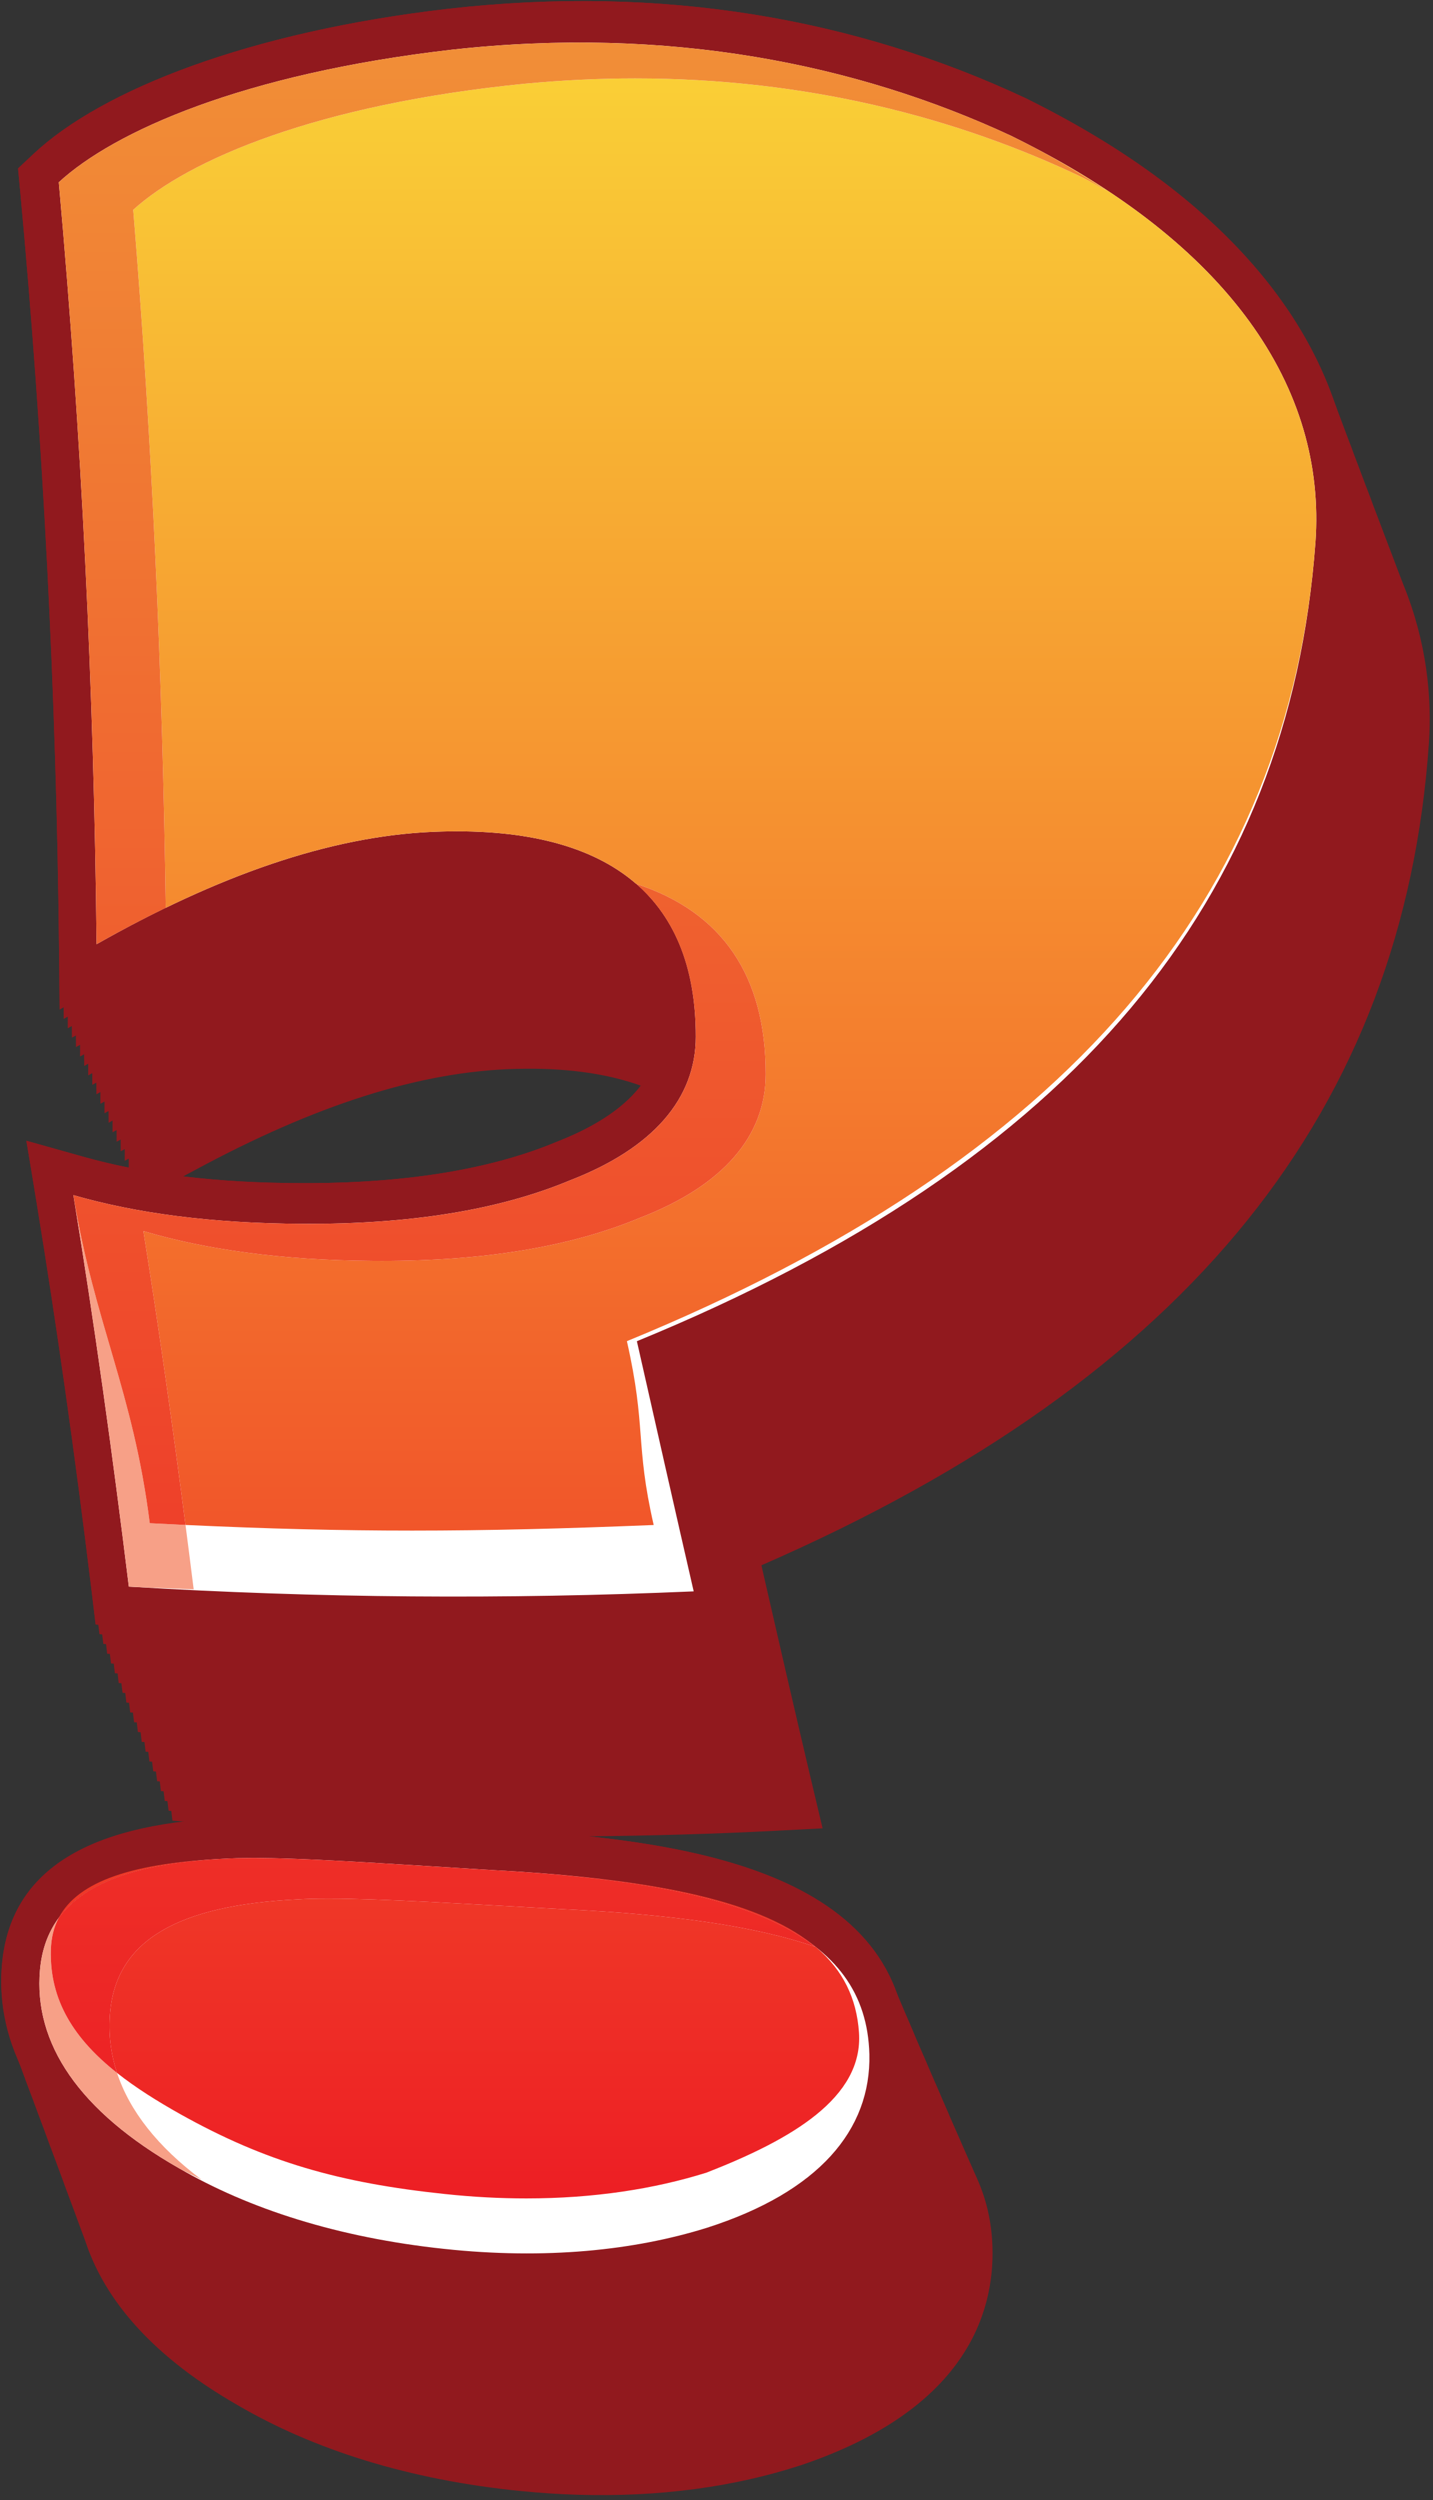 <?xml version="1.0" encoding="UTF-8" standalone="no"?>
<!DOCTYPE svg PUBLIC "-//W3C//DTD SVG 1.1//EN" "http://www.w3.org/Graphics/SVG/1.1/DTD/svg11.dtd">
<svg width="100%" height="100%" viewBox="0 0 215 375" version="1.1" xmlns="http://www.w3.org/2000/svg" xmlns:xlink="http://www.w3.org/1999/xlink" xml:space="preserve" xmlns:serif="http://www.serif.com/" style="fill-rule:evenodd;clip-rule:evenodd;stroke-linejoin:round;stroke-miterlimit:1.414;">
    <rect x="0" y="0" width="215" height="375" fill="#333333" stroke="none"/>
    <g transform="matrix(1,0,0,1,-5207.99,-3491.12)">
        <g transform="matrix(6.781,0,0,6.781,2529.58,1167.43)">
            <path d="M397.926,368.515L397.926,368.52L397.918,368.52L397.926,368.515ZM399.301,368.557C401.948,367.128 404.269,366.373 406.394,366.319L406.639,366.315C407.647,366.309 408.479,366.444 409.164,366.689C408.725,367.267 407.981,367.669 407.307,367.931C405.878,368.529 404.049,368.835 401.866,368.846L401.683,368.846C400.727,368.845 399.851,368.794 399.041,368.696L399.301,368.557ZM403.432,374.984L403.624,374.989C405.562,375.016 407.253,374.791 408.682,374.354C408.882,375.236 409.079,376.118 409.28,377.001C406.034,377.117 402.871,377.092 399.73,376.964C399.617,376.146 399.505,375.326 399.389,374.535C400.585,374.803 401.921,374.953 403.432,374.984ZM406.94,348.97C411.329,348.59 415.298,349.329 418.76,350.953C420.741,351.921 422.217,353.039 423.246,354.242C423.245,354.352 423.261,354.459 423.254,354.57C422.8,361 419.449,365.812 412.937,369.504C412.892,368.756 412.755,368.074 412.496,367.483L412.407,367.265L412.32,367.045L412.231,366.825L412.145,366.605L412.056,366.387L411.966,366.168L411.879,365.948L411.79,365.729L411.701,365.509L411.613,365.291L411.524,365.071L411.436,364.852L411.349,364.632L411.259,364.412L411.17,364.193L411.082,363.975L410.993,363.755L410.903,363.535L410.816,363.316C410.529,362.567 410.095,361.934 409.493,361.435C408.422,360.547 406.851,360.11 404.832,360.158C404.74,360.161 404.649,360.164 404.558,360.167C403.009,360.236 401.387,360.632 399.656,361.348C399.566,357.944 399.418,354.53 399.182,351.128C400.57,350.15 403.408,349.283 406.94,348.97ZM410.383,391.074C408.792,391.566 406.938,391.73 404.875,391.513C402.662,391.282 400.794,390.702 399.319,389.849C399.225,389.796 399.146,389.743 399.059,389.689C399.536,389.391 400.36,389.147 401.783,389.098C402.238,389.078 402.876,389.093 403.732,389.137C404.772,389.189 406.074,389.281 407.651,389.37C409.819,389.481 411.365,389.693 412.479,389.99C411.982,390.42 411.291,390.788 410.383,391.074ZM425.957,355.397L425.874,355.179L425.792,354.961L425.708,354.742L425.625,354.523L425.543,354.306L425.46,354.087L425.376,353.868L425.295,353.648L425.211,353.43L425.128,353.21L425.046,352.991L424.962,352.771L424.881,352.551L424.797,352.331L424.714,352.11L424.632,351.89L424.549,351.67L424.465,351.449C423.681,349.32 421.804,346.877 417.686,344.851C413.926,343.088 409.65,342.332 404.907,342.871C400.511,343.379 397.25,344.658 395.735,346.075C395.619,346.185 395.503,346.293 395.387,346.402C395.401,346.555 395.416,346.707 395.43,346.859C395.949,352.428 396.233,358.068 396.293,363.59C396.298,364.062 396.303,364.533 396.306,365.005L396.395,364.955L396.397,365.213L396.486,365.163L396.487,365.42L396.576,365.371L396.579,365.628L396.667,365.579L396.668,365.836L396.759,365.786L396.759,366.045L396.848,365.995L396.851,366.254L396.939,366.204L396.939,366.462L397.03,366.413L397.03,366.671L397.119,366.623L397.121,366.88L397.209,366.831L397.209,367.09L397.3,367.041L397.3,367.3L397.389,367.251L397.391,367.51L397.478,367.461L397.478,367.72L397.567,367.672L397.568,367.93L397.657,367.882L397.658,368.141L397.748,368.092L397.747,368.352L397.836,368.303L397.836,368.501C397.489,368.432 397.153,368.352 396.831,368.262C396.411,368.143 395.991,368.025 395.571,367.908C395.646,368.359 395.722,368.811 395.795,369.264C396.236,371.951 396.647,374.846 397.014,377.864C397.044,378.111 397.073,378.359 397.103,378.607L397.162,378.611L397.188,378.822L397.248,378.827L397.274,379.038L397.334,379.042L397.358,379.254L397.418,379.258L397.444,379.47L397.504,379.474L397.529,379.686L397.59,379.69L397.613,379.902L397.673,379.907L397.699,380.118L397.759,380.123L397.783,380.335L397.843,380.339L397.868,380.552L397.929,380.557L397.954,380.77L398.014,380.773L398.038,380.986L398.098,380.99L398.123,381.204L398.184,381.208L398.209,381.42L398.269,381.426L398.293,381.638L398.353,381.643L398.378,381.855L398.438,381.86L398.464,382.074L398.523,382.078L398.547,382.292L398.607,382.297L398.633,382.51L398.692,382.515L398.718,382.727L398.778,382.732L398.802,382.946C398.894,382.954 398.985,382.962 399.077,382.969C396.564,383.266 395.198,384.285 395.032,386.116C394.98,386.675 395.04,387.338 395.314,388.048L395.397,388.268L395.48,388.487L395.56,388.706L395.643,388.927L395.726,389.146L395.806,389.365L395.972,389.807L396.052,390.027L396.135,390.248L396.218,390.47L396.299,390.689L396.381,390.911L396.462,391.132L396.628,391.576L396.709,391.798L396.791,392.019L396.874,392.241C397.245,393.38 398.173,394.686 400.236,395.869C401.923,396.858 404.044,397.531 406.52,397.775C406.941,397.816 407.355,397.844 407.758,397.856C409.568,397.912 411.24,397.684 412.72,397.199C416.327,395.981 416.995,393.862 416.946,392.368C416.927,391.783 416.797,391.28 416.593,390.834L416.499,390.62L416.404,390.406L416.31,390.192L416.217,389.978L416.122,389.763L416.028,389.548L415.936,389.333L415.842,389.118L415.75,388.903L415.656,388.688L415.563,388.473L415.471,388.257L415.377,388.042L415.283,387.826L415.192,387.609L415.1,387.394L415.006,387.177L414.915,386.961L414.822,386.745C413.955,384.367 410.939,383.609 408.019,383.293C409.389,383.28 410.771,383.241 412.153,383.17C412.498,383.152 412.843,383.135 413.188,383.116C413.102,382.752 413.015,382.389 412.929,382.025C412.577,380.535 412.233,379.043 411.891,377.548L411.835,377.298C421.368,373.144 426.041,367.17 426.603,359.121C426.672,358.09 426.557,356.891 426.041,355.615L425.957,355.397Z" style="fill:rgb(145,25,30);fill-rule:nonzero;"/>
        </g>
        <g transform="matrix(6.781,0,0,6.781,2529.58,1167.43)">
            <path d="M398.569,376.924C402.087,377.1 405.636,377.131 409.28,377.001C409.022,375.869 408.767,374.737 408.512,373.605C408.373,372.99 408.233,372.376 408.094,371.762C408.328,371.669 408.561,371.575 408.796,371.481C418.064,367.687 422.707,362.215 423.254,354.57C423.469,351.438 421.424,348.643 417.022,346.505C413.515,344.887 409.484,344.197 405.037,344.683C401.458,345.077 398.588,346.041 397.192,347.06C397.615,352.082 397.86,357.153 397.936,362.142C400.325,360.922 402.506,360.258 404.558,360.167C404.649,360.164 404.74,360.161 404.832,360.158C406.851,360.11 408.422,360.547 409.493,361.435C410.637,362.381 411.213,363.787 411.21,365.607C411.21,366.859 410.631,368.579 407.874,369.646C406.276,370.313 404.248,370.65 401.867,370.646L401.675,370.645C400.166,370.633 398.834,370.505 397.635,370.264C397.966,372.384 398.279,374.617 398.569,376.924ZM401.761,378.845C400.444,378.805 399.125,378.74 397.807,378.654C397.572,378.64 397.337,378.624 397.103,378.607C397.073,378.359 397.044,378.111 397.014,377.864C396.647,374.846 396.236,371.951 395.795,369.264C395.722,368.811 395.646,368.359 395.571,367.908C395.991,368.025 396.411,368.143 396.831,368.262C398.193,368.648 399.78,368.843 401.683,368.846L401.866,368.846C404.049,368.835 405.878,368.529 407.307,367.931C408.342,367.529 409.552,366.807 409.551,365.607C409.552,364.375 409.205,363.487 408.492,362.897C407.716,362.258 406.489,361.943 404.847,361.976L404.601,361.982C402.467,362.066 400.142,362.86 397.5,364.34C397.103,364.562 396.704,364.784 396.306,365.005C396.303,364.533 396.298,364.062 396.293,363.59C396.232,358.068 395.949,352.428 395.43,346.859C395.416,346.707 395.401,346.555 395.387,346.402C395.503,346.293 395.619,346.185 395.735,346.075C397.25,344.658 400.511,343.379 404.907,342.871C409.65,342.332 413.927,343.088 417.686,344.851C424.124,348.068 425.117,352.104 424.935,354.78C424.317,362.93 419.568,368.81 410.063,372.914L410.118,373.165C410.458,374.66 410.797,376.156 411.143,377.65C411.227,378.015 411.311,378.379 411.396,378.744C411.054,378.76 410.711,378.774 410.368,378.789C407.463,378.916 404.563,378.932 401.761,378.845ZM402.009,384.714C401.161,384.672 400.53,384.659 400.079,384.681C396.853,384.8 396.747,385.97 396.714,386.372C396.604,387.629 397.473,388.806 399.319,389.849C400.795,390.701 402.662,391.282 404.875,391.513C406.938,391.73 408.792,391.566 410.383,391.074C412.401,390.435 413.404,389.426 413.377,388.145C413.348,386.863 412.536,385.287 405.889,384.952C404.328,384.856 403.038,384.765 402.009,384.714ZM405.97,393.417C405.573,393.4 405.167,393.369 404.75,393.324C402.311,393.06 400.221,392.386 398.558,391.406C395.391,389.574 394.906,387.51 395.032,386.116C395.218,384.082 396.868,383.038 399.951,382.891C401.036,382.831 403.001,382.96 405.955,383.132C409.811,383.359 414.95,383.915 415.068,388.075C415.104,389.577 414.427,391.681 410.865,392.831C409.402,393.288 407.754,393.492 405.97,393.417Z" style="fill:rgb(145,25,30);fill-rule:nonzero;"/>
        </g>
        <g transform="matrix(6.781,0,0,6.781,2529.58,1167.43)">
            <path d="M410.62,391.954C409.02,392.452 407.057,392.659 404.813,392.418C402.47,392.169 400.489,391.533 398.944,390.632C396.735,389.372 395.727,387.873 395.872,386.246C396.015,384.656 397.392,383.9 400.012,383.785C401.139,383.726 403.088,383.87 405.92,384.042C411.392,384.333 414.153,385.42 414.223,388.113C414.262,389.787 413.101,391.163 410.62,391.954ZM409.079,372.342C409.496,374.185 409.912,376.031 410.336,377.875C406.174,378.056 402.008,378.026 397.838,377.77C397.478,374.839 397.075,371.948 396.611,369.111C398.002,369.511 399.661,369.736 401.68,369.745C404.057,369.759 406.031,369.44 407.601,368.783C409.439,368.072 410.382,366.974 410.382,365.606C410.385,362.493 408.435,360.917 404.58,361.075C402.269,361.171 399.792,362.055 397.124,363.561C397.066,357.939 396.793,352.311 396.288,346.708C397.512,345.581 400.369,344.308 404.974,343.777C409.777,343.242 413.958,344.098 417.36,345.681C422.212,348.061 424.335,351.272 424.093,354.674C423.513,362.563 418.781,368.363 409.079,372.342Z" style="fill:white;fill-rule:nonzero;"/>
        </g>
        <g transform="matrix(6.781,0,0,6.781,2529.58,1167.43)">
            <path d="M406.633,391.302C406.057,391.302 405.457,391.271 404.835,391.205C402.5,390.96 400.868,390.495 398.984,389.442C398.461,389.149 397.985,388.849 397.577,388.526C397.435,388.094 397.383,387.648 397.423,387.19C397.562,385.586 398.941,384.816 401.564,384.688C401.769,384.675 402.002,384.67 402.262,384.67C403.431,384.67 405.161,384.782 407.482,384.906C409.83,385.019 411.677,385.271 413.029,385.738C411.727,384.72 409.363,384.229 405.92,384.042C409.579,384.235 411.883,384.751 413.056,385.756C413.637,386.254 413.941,386.872 413.993,387.631C414.093,389.083 412.484,390.004 410.621,390.731C409.469,391.092 408.13,391.302 406.633,391.302ZM396.288,385.094C396.715,384.284 397.926,383.875 400.012,383.785C398.132,383.868 396.891,384.28 396.288,385.094ZM405.856,384.038C405.71,384.029 405.567,384.02 405.426,384.012C405.567,384.02 405.71,384.029 405.856,384.038ZM405.392,384.01C405.297,384.004 405.203,383.998 405.11,383.992C405.203,383.998 405.297,384.004 405.392,384.01ZM405.075,383.99C405.022,383.987 404.97,383.984 404.917,383.98C404.97,383.984 405.022,383.987 405.075,383.99ZM403.643,383.902C403.589,383.898 403.535,383.895 403.481,383.892C403.535,383.895 403.589,383.898 403.643,383.902ZM403.295,383.881C403.122,383.871 402.954,383.861 402.792,383.852C402.954,383.861 403.122,383.871 403.295,383.881ZM402.7,383.847C402.671,383.845 402.642,383.843 402.613,383.842C402.642,383.843 402.671,383.845 402.7,383.847ZM402.459,383.834C401.773,383.798 401.187,383.775 400.699,383.772C401.187,383.775 401.773,383.798 402.459,383.834ZM400.047,383.783C400.054,383.783 400.061,383.783 400.068,383.782C400.061,383.783 400.054,383.783 400.047,383.783ZM400.6,383.771C400.601,383.771 400.601,383.771 400.602,383.771C400.601,383.771 400.601,383.771 400.6,383.771ZM404.107,376.531C402.508,376.531 400.921,376.491 399.092,376.406C398.808,374.215 398.502,372.044 398.16,369.906C399.549,370.316 401.209,370.55 403.226,370.565C403.297,370.566 403.369,370.566 403.44,370.566C405.723,370.566 407.624,370.249 409.146,369.613C410.987,368.902 411.928,367.806 411.929,366.439C411.933,364.256 410.963,362.846 409.064,362.227C408.182,361.459 406.857,361.064 405.097,361.064C404.928,361.064 404.757,361.068 404.58,361.075C402.718,361.152 400.747,361.741 398.655,362.756C398.584,357.607 398.356,352.454 397.935,347.317C399.16,346.205 402.017,344.981 406.609,344.527C407.439,344.449 408.25,344.411 409.041,344.411C412.819,344.411 416.151,345.269 418.951,346.607C419.139,346.7 419.296,346.801 419.475,346.896C419.004,346.585 418.509,346.281 417.97,345.992C422.155,348.212 424.112,351.094 424.111,354.157C424.111,354.329 424.105,354.501 424.093,354.674C423.513,362.558 418.56,368.363 408.858,372.341C409.292,374.255 409.038,374.606 409.451,376.407C407.464,376.488 405.779,376.531 404.107,376.531ZM401.835,369.746C401.784,369.746 401.732,369.745 401.68,369.745C399.661,369.736 398.002,369.511 396.611,369.111C398.002,369.511 399.661,369.736 401.68,369.745C401.728,369.745 401.777,369.746 401.826,369.746C404.092,369.746 405.987,369.439 407.509,368.821C405.989,369.439 404.097,369.746 401.835,369.746ZM396.615,369.132C396.614,369.125 396.612,369.118 396.611,369.111C396.612,369.118 396.614,369.125 396.615,369.132ZM407.51,368.821C407.526,368.814 407.543,368.807 407.559,368.8C407.543,368.807 407.526,368.814 407.51,368.821ZM407.575,368.794C407.583,368.79 407.592,368.787 407.601,368.783C407.592,368.787 407.583,368.79 407.575,368.794ZM417.314,345.659C414.611,344.409 411.418,343.619 407.814,343.618C411.418,343.618 414.611,344.409 417.314,345.659ZM407.808,343.618L407.809,343.618L407.808,343.618Z" style="fill:url(#_Linear1);"/>
        </g>
        <g transform="matrix(6.781,0,0,6.781,2529.58,1167.43)">
            <path d="M398.956,390.639C398.952,390.636 398.948,390.634 398.944,390.632C398.948,390.634 398.952,390.636 398.956,390.639ZM395.872,386.246C395.912,385.797 396.051,385.415 396.288,385.094C396.288,385.095 396.287,385.095 396.287,385.096C396.051,385.416 395.912,385.798 395.872,386.246ZM405.92,384.042C405.899,384.041 405.877,384.039 405.856,384.038C405.877,384.039 405.899,384.041 405.92,384.042ZM405.426,384.012C405.415,384.011 405.403,384.01 405.392,384.01C405.403,384.01 405.415,384.011 405.426,384.012ZM405.11,383.992C405.098,383.992 405.087,383.991 405.075,383.99C405.087,383.991 405.098,383.992 405.11,383.992ZM404.917,383.98C404.467,383.952 404.042,383.926 403.643,383.902C404.042,383.926 404.467,383.952 404.917,383.98ZM403.481,383.892C403.419,383.888 403.356,383.884 403.295,383.881C403.357,383.884 403.419,383.888 403.481,383.892ZM402.792,383.852C402.761,383.85 402.731,383.848 402.7,383.847C402.731,383.848 402.761,383.85 402.792,383.852ZM402.613,383.842C402.561,383.839 402.51,383.836 402.459,383.834C402.51,383.836 402.561,383.839 402.613,383.842ZM400.012,383.785C400.023,383.785 400.035,383.784 400.047,383.783C400.035,383.784 400.023,383.785 400.012,383.785ZM400.068,383.782C400.229,383.775 400.406,383.772 400.6,383.771C400.407,383.772 400.229,383.775 400.068,383.782ZM400.699,383.772C400.666,383.772 400.634,383.771 400.602,383.771C400.634,383.771 400.666,383.772 400.699,383.772Z" style="fill:rgb(145,25,30);fill-rule:nonzero;"/>
        </g>
        <g transform="matrix(6.781,0,0,6.781,2529.58,1167.43)">
            <path d="M399.448,390.887C399.286,390.802 399.11,390.727 398.956,390.639C398.952,390.636 398.948,390.634 398.944,390.632C396.736,389.372 395.727,387.873 395.872,386.246C395.912,385.798 396.051,385.416 396.287,385.096C396.178,385.303 396.121,385.537 396.113,385.798C396.079,386.94 396.649,387.791 397.577,388.526C397.855,389.369 398.479,390.161 399.448,390.887Z" style="fill:rgb(247,160,135);fill-rule:nonzero;"/>
        </g>
        <g transform="matrix(6.781,0,0,6.781,2529.58,1167.43)">
            <path d="M397.577,388.526C396.649,387.791 396.079,386.94 396.113,385.798C396.121,385.537 396.178,385.303 396.287,385.096C396.287,385.095 396.288,385.095 396.288,385.094C396.891,384.28 398.132,383.868 400.012,383.785C400.023,383.785 400.035,383.784 400.047,383.783C400.054,383.783 400.061,383.783 400.068,383.782C400.229,383.775 400.407,383.772 400.6,383.771C400.601,383.771 400.601,383.771 400.602,383.771C400.634,383.771 400.666,383.772 400.699,383.772C401.187,383.775 401.773,383.798 402.459,383.834C402.51,383.836 402.561,383.839 402.613,383.842C402.642,383.843 402.671,383.845 402.7,383.847C402.731,383.848 402.761,383.85 402.792,383.852C402.954,383.861 403.122,383.871 403.295,383.881C403.356,383.884 403.419,383.888 403.481,383.892C403.535,383.895 403.589,383.898 403.643,383.902C404.042,383.926 404.467,383.952 404.917,383.98C404.97,383.984 405.022,383.987 405.075,383.99C405.087,383.991 405.098,383.992 405.11,383.992C405.203,383.998 405.297,384.004 405.392,384.01C405.403,384.01 405.415,384.011 405.426,384.012C405.567,384.02 405.71,384.029 405.856,384.038C405.877,384.039 405.899,384.041 405.92,384.042C409.363,384.229 411.727,384.72 413.029,385.738C411.677,385.271 409.83,385.019 407.482,384.906C405.161,384.782 403.431,384.67 402.262,384.67C402.002,384.67 401.769,384.675 401.564,384.688C398.941,384.816 397.562,385.586 397.423,387.19C397.383,387.648 397.435,388.094 397.577,388.526Z" style="fill:url(#_Linear2);"/>
        </g>
        <g transform="matrix(6.781,0,0,6.781,2529.58,1167.43)">
            <path d="M397.124,363.561C397.066,357.939 396.793,352.311 396.288,346.708C396.793,352.311 397.066,357.939 397.124,363.561C397.642,363.268 398.152,363 398.655,362.756C398.655,362.758 398.655,362.76 398.655,362.763C398.15,363.008 397.643,363.269 397.124,363.561ZM417.97,345.992C417.772,345.887 417.569,345.783 417.36,345.681C417.57,345.782 417.773,345.886 417.97,345.992ZM417.36,345.681C417.345,345.673 417.329,345.666 417.314,345.659C417.329,345.666 417.345,345.673 417.36,345.681ZM404.974,343.777C405.944,343.669 406.889,343.618 407.808,343.618C406.889,343.618 405.944,343.669 404.974,343.777ZM407.814,343.618C407.812,343.618 407.811,343.618 407.809,343.618C407.811,343.618 407.812,343.618 407.814,343.618Z" style="fill:rgb(145,25,30);fill-rule:nonzero;"/>
        </g>
        <g transform="matrix(6.781,0,0,6.781,2529.58,1167.43)">
            <path d="M397.124,363.561C397.066,357.939 396.793,352.311 396.288,346.708C397.512,345.581 400.369,344.308 404.974,343.777C405.944,343.669 406.889,343.618 407.808,343.618L407.814,343.618C411.418,343.619 414.611,344.409 417.314,345.659C417.329,345.666 417.345,345.673 417.36,345.681C417.569,345.783 417.772,345.887 417.97,345.992C418.509,346.281 419.004,346.585 419.475,346.896C419.296,346.801 419.139,346.7 418.951,346.607C416.151,345.269 412.819,344.411 409.041,344.411C408.25,344.411 407.439,344.449 406.609,344.527C402.017,344.981 399.16,346.205 397.935,347.317C398.356,352.454 398.584,357.607 398.655,362.756C398.152,363 397.642,363.268 397.124,363.561Z" style="fill:url(#_Linear3);"/>
        </g>
        <g transform="matrix(6.781,0,0,6.781,2529.58,1167.43)">
            <path d="M397.903,377.773C397.881,377.772 397.86,377.771 397.838,377.77C397.479,374.846 397.077,371.963 396.615,369.132C396.615,369.133 396.615,369.134 396.615,369.134C397.077,371.964 397.479,374.847 397.838,377.77C397.86,377.771 397.881,377.772 397.903,377.773ZM407.509,368.821L407.51,368.821L407.509,368.821ZM407.559,368.8C407.565,368.798 407.57,368.796 407.575,368.794C407.57,368.796 407.565,368.798 407.559,368.8ZM407.601,368.783C409.424,368.078 410.367,366.991 410.382,365.638C410.367,366.991 409.425,368.078 407.601,368.783ZM410.382,365.606C410.381,364.109 409.922,362.981 409.028,362.216C409.04,362.22 409.052,362.223 409.064,362.227C409.942,362.991 410.383,364.125 410.382,365.606Z" style="fill:rgb(145,25,30);fill-rule:nonzero;"/>
        </g>
        <g transform="matrix(6.781,0,0,6.781,2529.58,1167.43)">
            <path d="M399.273,377.83C398.817,377.808 398.36,377.8 397.903,377.773C397.881,377.772 397.86,377.771 397.838,377.77C397.479,374.847 397.077,371.964 396.615,369.134C397.077,371.956 397.932,373.44 398.301,376.367C398.57,376.381 398.833,376.394 399.092,376.406C399.153,376.88 399.214,377.355 399.273,377.83Z" style="fill:rgb(247,160,135);fill-rule:nonzero;"/>
        </g>
        <g transform="matrix(6.781,0,0,6.781,2529.58,1167.43)">
            <path d="M399.092,376.406C398.833,376.394 398.57,376.381 398.301,376.367C397.932,373.44 397.077,371.956 396.615,369.134C396.615,369.134 396.615,369.133 396.615,369.132C396.614,369.125 396.612,369.118 396.611,369.111C398.002,369.511 399.661,369.736 401.68,369.745C401.732,369.745 401.784,369.746 401.835,369.746C404.097,369.746 405.989,369.439 407.509,368.821L407.51,368.821C407.526,368.814 407.543,368.807 407.559,368.8C407.565,368.798 407.57,368.796 407.575,368.794C407.583,368.79 407.592,368.787 407.601,368.783C409.425,368.078 410.367,366.991 410.382,365.638C410.382,365.628 410.382,365.617 410.382,365.606C410.383,364.125 409.942,362.991 409.064,362.227C410.963,362.846 411.933,364.256 411.929,366.439C411.928,367.806 410.987,368.902 409.146,369.613C407.624,370.249 405.723,370.566 403.44,370.566C403.369,370.566 403.297,370.566 403.226,370.565C401.209,370.55 399.549,370.316 398.16,369.906C398.502,372.044 398.808,374.215 399.092,376.406Z" style="fill:url(#_Linear4);"/>
        </g>
    </g>
    <defs>
        <linearGradient id="_Linear1" x1="0" y1="0" x2="1" y2="0" gradientUnits="userSpaceOnUse" gradientTransform="matrix(-2.08432e-06,-47.684,47.684,-2.08432e-06,410.111,391.302)"><stop offset="0" style="stop-color:rgb(237,28,36);stop-opacity:1"/><stop offset="1" style="stop-color:rgb(250,212,55);stop-opacity:1"/></linearGradient>
        <linearGradient id="_Linear2" x1="0" y1="0" x2="1" y2="0" gradientUnits="userSpaceOnUse" gradientTransform="matrix(-2.08432e-06,-47.684,47.684,-2.08432e-06,410.111,391.302)"><stop offset="0" style="stop-color:rgb(237,28,36);stop-opacity:1"/><stop offset="1" style="stop-color:rgb(241,143,55);stop-opacity:1"/></linearGradient>
        <linearGradient id="_Linear3" x1="0" y1="0" x2="1" y2="0" gradientUnits="userSpaceOnUse" gradientTransform="matrix(-2.08432e-06,-47.684,47.684,-2.08432e-06,410.111,391.302)"><stop offset="0" style="stop-color:rgb(237,28,36);stop-opacity:1"/><stop offset="1" style="stop-color:rgb(241,143,55);stop-opacity:1"/></linearGradient>
        <linearGradient id="_Linear4" x1="0" y1="0" x2="1" y2="0" gradientUnits="userSpaceOnUse" gradientTransform="matrix(-2.08432e-06,-47.684,47.684,-2.08432e-06,410.111,391.302)"><stop offset="0" style="stop-color:rgb(237,28,36);stop-opacity:1"/><stop offset="1" style="stop-color:rgb(241,143,55);stop-opacity:1"/></linearGradient>
    </defs>
</svg>
